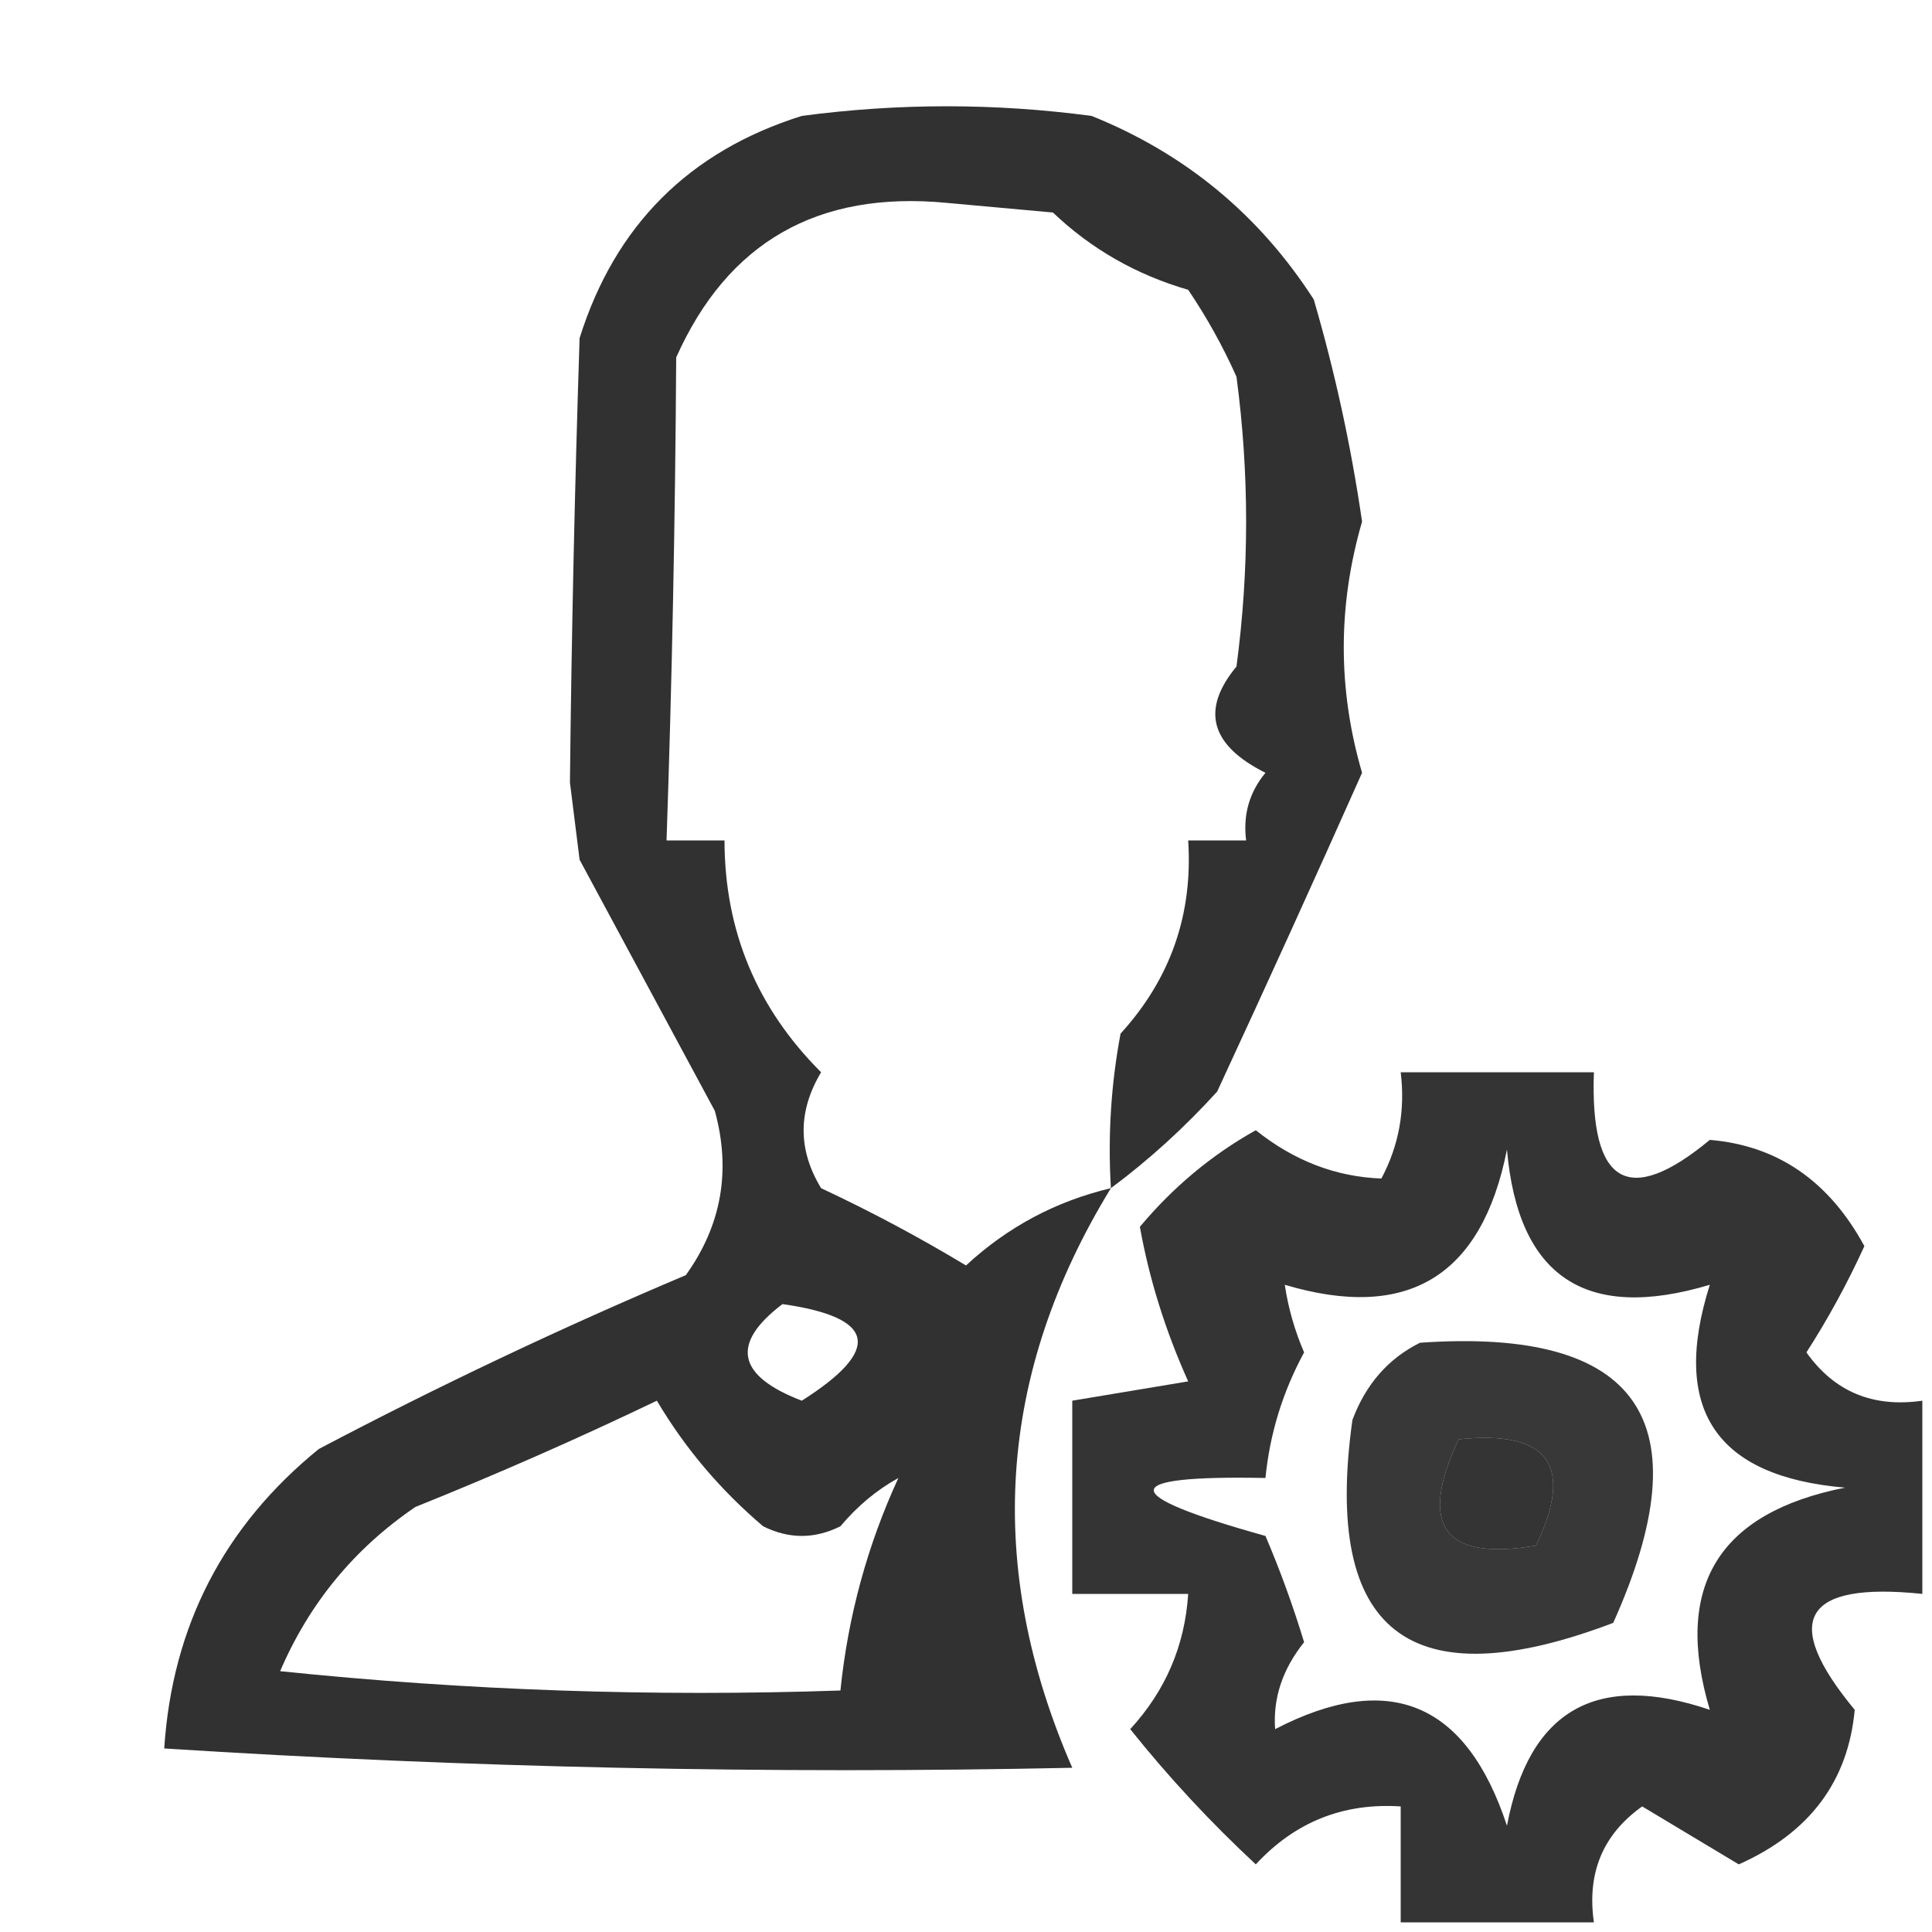 <!-- Generated by IcoMoon.io -->
<svg version="1.1" xmlns="http://www.w3.org/2000/svg" width="32" height="32" viewBox="0 0 32 32">
<path fill="#000" opacity="0.806" d="M18.4 19.68c0.628-0.467 1.215-1 1.76-1.6 0.821-1.771 1.621-3.531 2.4-5.28-0.404-1.383-0.404-2.769 0-4.16-0.181-1.247-0.448-2.474-0.8-3.68-0.904-1.404-2.131-2.417-3.68-3.040-1.6-0.213-3.2-0.213-4.8 0-1.867 0.587-3.093 1.813-3.68 3.68-0.081 2.48-0.134 4.934-0.16 7.36 0.053 0.427 0.107 0.853 0.16 1.28 0.747 1.387 1.493 2.773 2.24 4.16 0.271 0.988 0.111 1.895-0.48 2.72-2.065 0.873-4.092 1.833-6.080 2.88-1.574 1.28-2.427 2.934-2.56 4.96 5.009 0.32 10.022 0.426 15.040 0.32-1.453-3.331-1.24-6.531 0.64-9.6zM18.4 19.68c-0.91 0.215-1.71 0.642-2.4 1.28-0.775-0.467-1.575-0.894-2.4-1.28-0.386-0.635-0.386-1.275 0-1.92-1.064-1.062-1.598-2.342-1.6-3.84-0.32 0-0.64 0-0.96 0 0.091-2.653 0.144-5.32 0.16-8 0.853-1.911 2.346-2.764 4.48-2.56 0.587 0.053 1.173 0.107 1.76 0.16 0.634 0.604 1.381 1.031 2.24 1.28 0.307 0.454 0.574 0.934 0.8 1.44 0.213 1.6 0.213 3.2 0 4.8-0.594 0.716-0.434 1.303 0.48 1.76-0.268 0.324-0.374 0.697-0.32 1.12-0.32 0-0.64 0-0.96 0 0.080 1.226-0.293 2.293-1.12 3.2-0.159 0.847-0.212 1.7-0.16 2.56zM12.96 21.6c1.549 0.22 1.655 0.754 0.32 1.6-1.075-0.413-1.182-0.946-0.32-1.6zM14.88 24.48c-0.514 1.117-0.834 2.29-0.96 3.52-3.101 0.106-6.194-0-9.28-0.32 0.483-1.126 1.229-2.032 2.24-2.72 1.357-0.545 2.69-1.132 4-1.76 0.466 0.787 1.053 1.48 1.76 2.080 0.427 0.213 0.853 0.213 1.28 0 0.28-0.334 0.6-0.601 0.96-0.8z"></path>
<path fill="#000" opacity="0.793" d="M31.84 23.2c-0.818 0.118-1.458-0.149-1.92-0.8 0.358-0.556 0.678-1.143 0.96-1.76-0.586-1.080-1.439-1.666-2.56-1.76-1.346 1.116-1.986 0.743-1.92-1.12-1.067 0-2.133 0-3.2 0 0.077 0.63-0.030 1.216-0.32 1.76-0.756-0.028-1.449-0.295-2.080-0.8-0.73 0.408-1.37 0.942-1.92 1.6 0.155 0.864 0.421 1.717 0.8 2.56-0.64 0.107-1.28 0.213-1.92 0.32 0 1.067 0 2.133 0 3.2 0.64 0 1.28 0 1.92 0-0.055 0.857-0.375 1.604-0.96 2.24 0.635 0.795 1.328 1.541 2.080 2.24 0.648-0.702 1.448-1.022 2.4-0.96 0 0.64 0 1.28 0 1.92 1.067 0 2.133 0 3.2 0-0.118-0.818 0.149-1.458 0.8-1.92 0.533 0.32 1.067 0.64 1.6 0.96 1.171-0.522 1.811-1.375 1.92-2.56-1.23-1.485-0.856-2.125 1.12-1.92 0-1.067 0-2.133 0-3.2zM28.32 21.28c-0.651 2.058 0.095 3.178 2.24 3.36-2.101 0.416-2.847 1.642-2.24 3.68-1.877-0.636-2.997 0.004-3.36 1.92-0.673-2.044-1.953-2.578-3.84-1.6-0.037-0.514 0.123-0.994 0.48-1.44-0.182-0.599-0.395-1.186-0.64-1.76-2.467-0.688-2.467-1.008 0-0.96 0.072-0.732 0.285-1.425 0.64-2.080-0.157-0.364-0.263-0.738-0.32-1.12 2.038 0.607 3.264-0.139 3.68-2.24 0.184 2.109 1.304 2.856 3.36 2.24zM24.16 23.84c1.491-0.155 1.917 0.431 1.28 1.76-1.527 0.259-1.954-0.327-1.28-1.76z"></path>
<path fill="#000" opacity="0.779" d="M23.52 22.24c3.635-0.253 4.702 1.294 3.2 4.64-3.372 1.279-4.811 0.159-4.32-3.36 0.221-0.592 0.594-1.019 1.12-1.28zM24.16 23.84c-0.674 1.433-0.247 2.019 1.28 1.76 0.637-1.329 0.211-1.915-1.28-1.76z"></path>
</svg>
